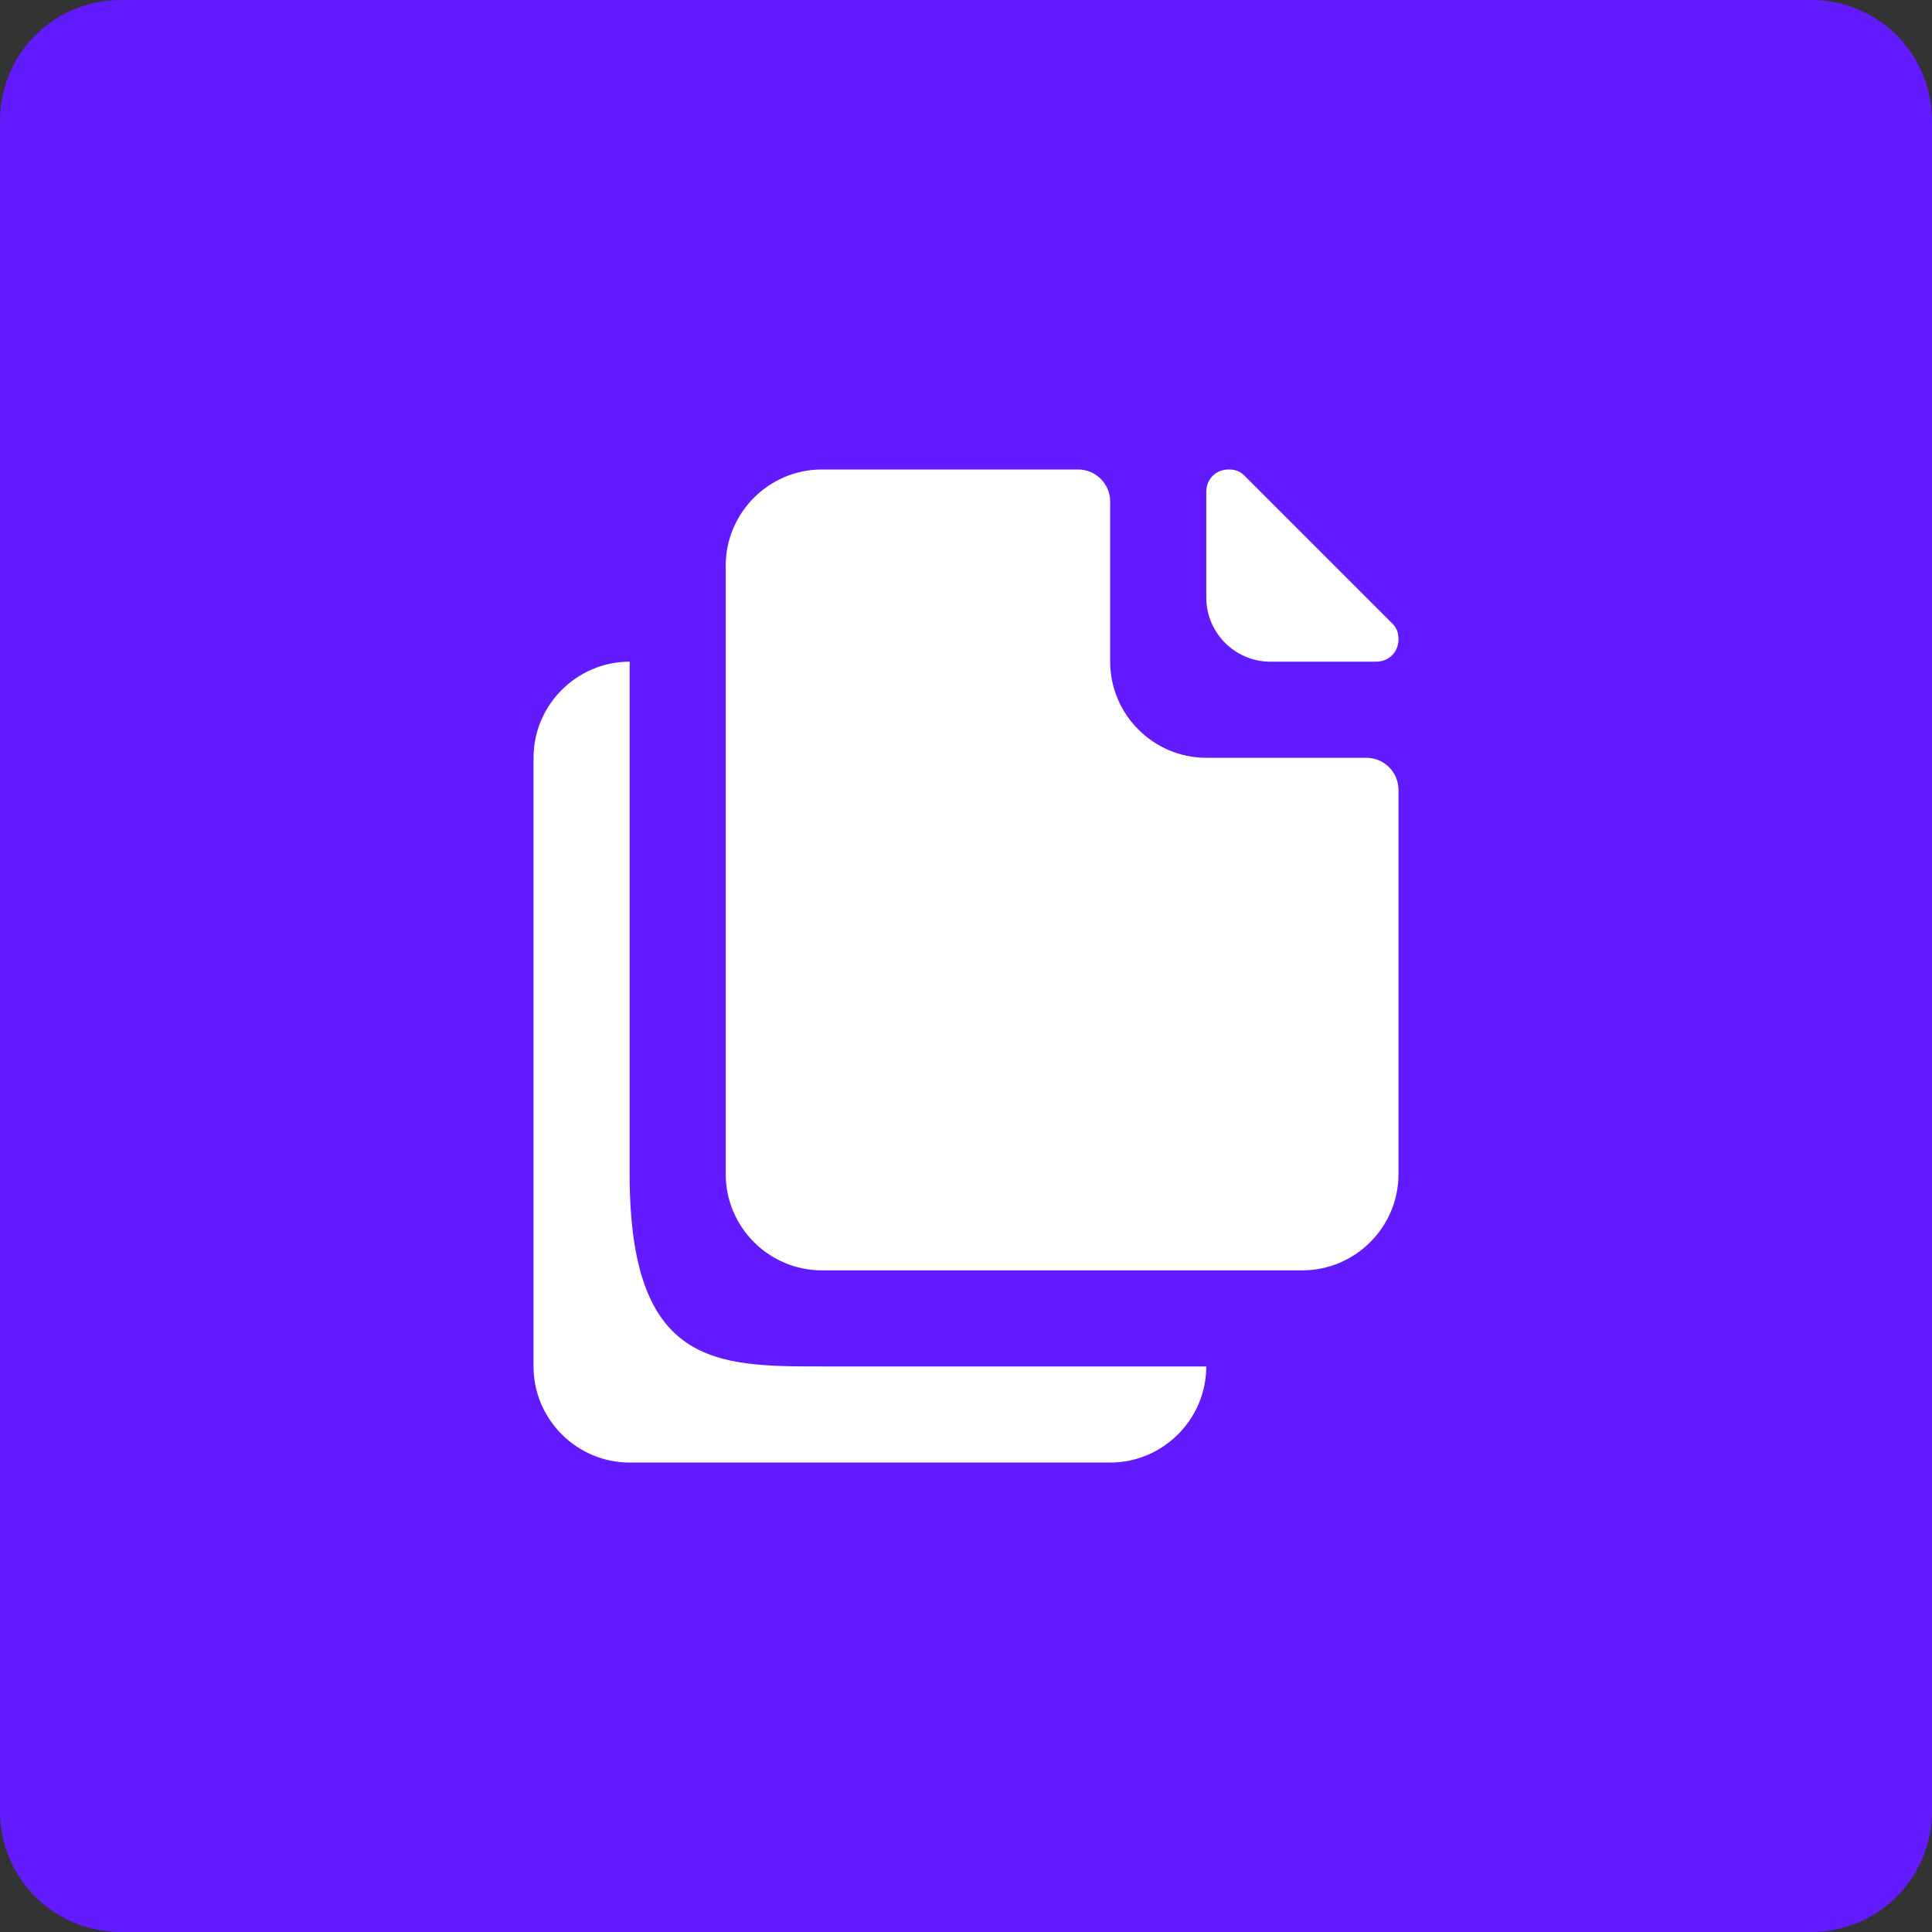 <svg enable-background="new 0 0 60 60" viewBox="0 0 60 60" xmlns="http://www.w3.org/2000/svg"><rect x="0" y="0" width="60" height="60" fill="#333333" stroke="none"/><path clip-rule="evenodd" d="m3.753 60c-2.073 0-3.753-1.667-3.753-3.753v-52.494c0-2.073 1.667-3.753 3.753-3.753h52.494c2.073 0 3.753 1.667 3.753 3.753v52.493c0 2.074-1.667 3.754-3.753 3.754z" fill="#621aff" fill-rule="evenodd"/><path d="m19.554 36.466v-15.917c-1.641 0-2.985 1.343-2.985 2.985v18.902c0 1.641 1.343 2.985 2.985 2.985h14.923c1.641 0 2.985-1.343 2.985-2.985h-11.939c-3.283 0-5.969 0-5.969-5.97zm22.882-12.932h-4.974c-1.641 0-2.985-1.343-2.985-2.985v-4.974c0-.547-.448-.995-.995-.995h-7.959c-1.641 0-2.985 1.343-2.985 2.985v18.902c0 1.641 1.343 2.985 2.985 2.985h14.923c1.641 0 2.985-1.343 2.985-2.985v-11.939c-.001-.547-.448-.994-.995-.994zm.795-4.179-4.576-4.576c-.149-.149-.298-.199-.497-.199-.398 0-.696.298-.696.696v3.283c0 1.094.895 1.99 1.99 1.99h3.283c.398 0 .696-.298.696-.696-.001-.199-.05-.349-.2-.498z" fill="#fff"/></svg>